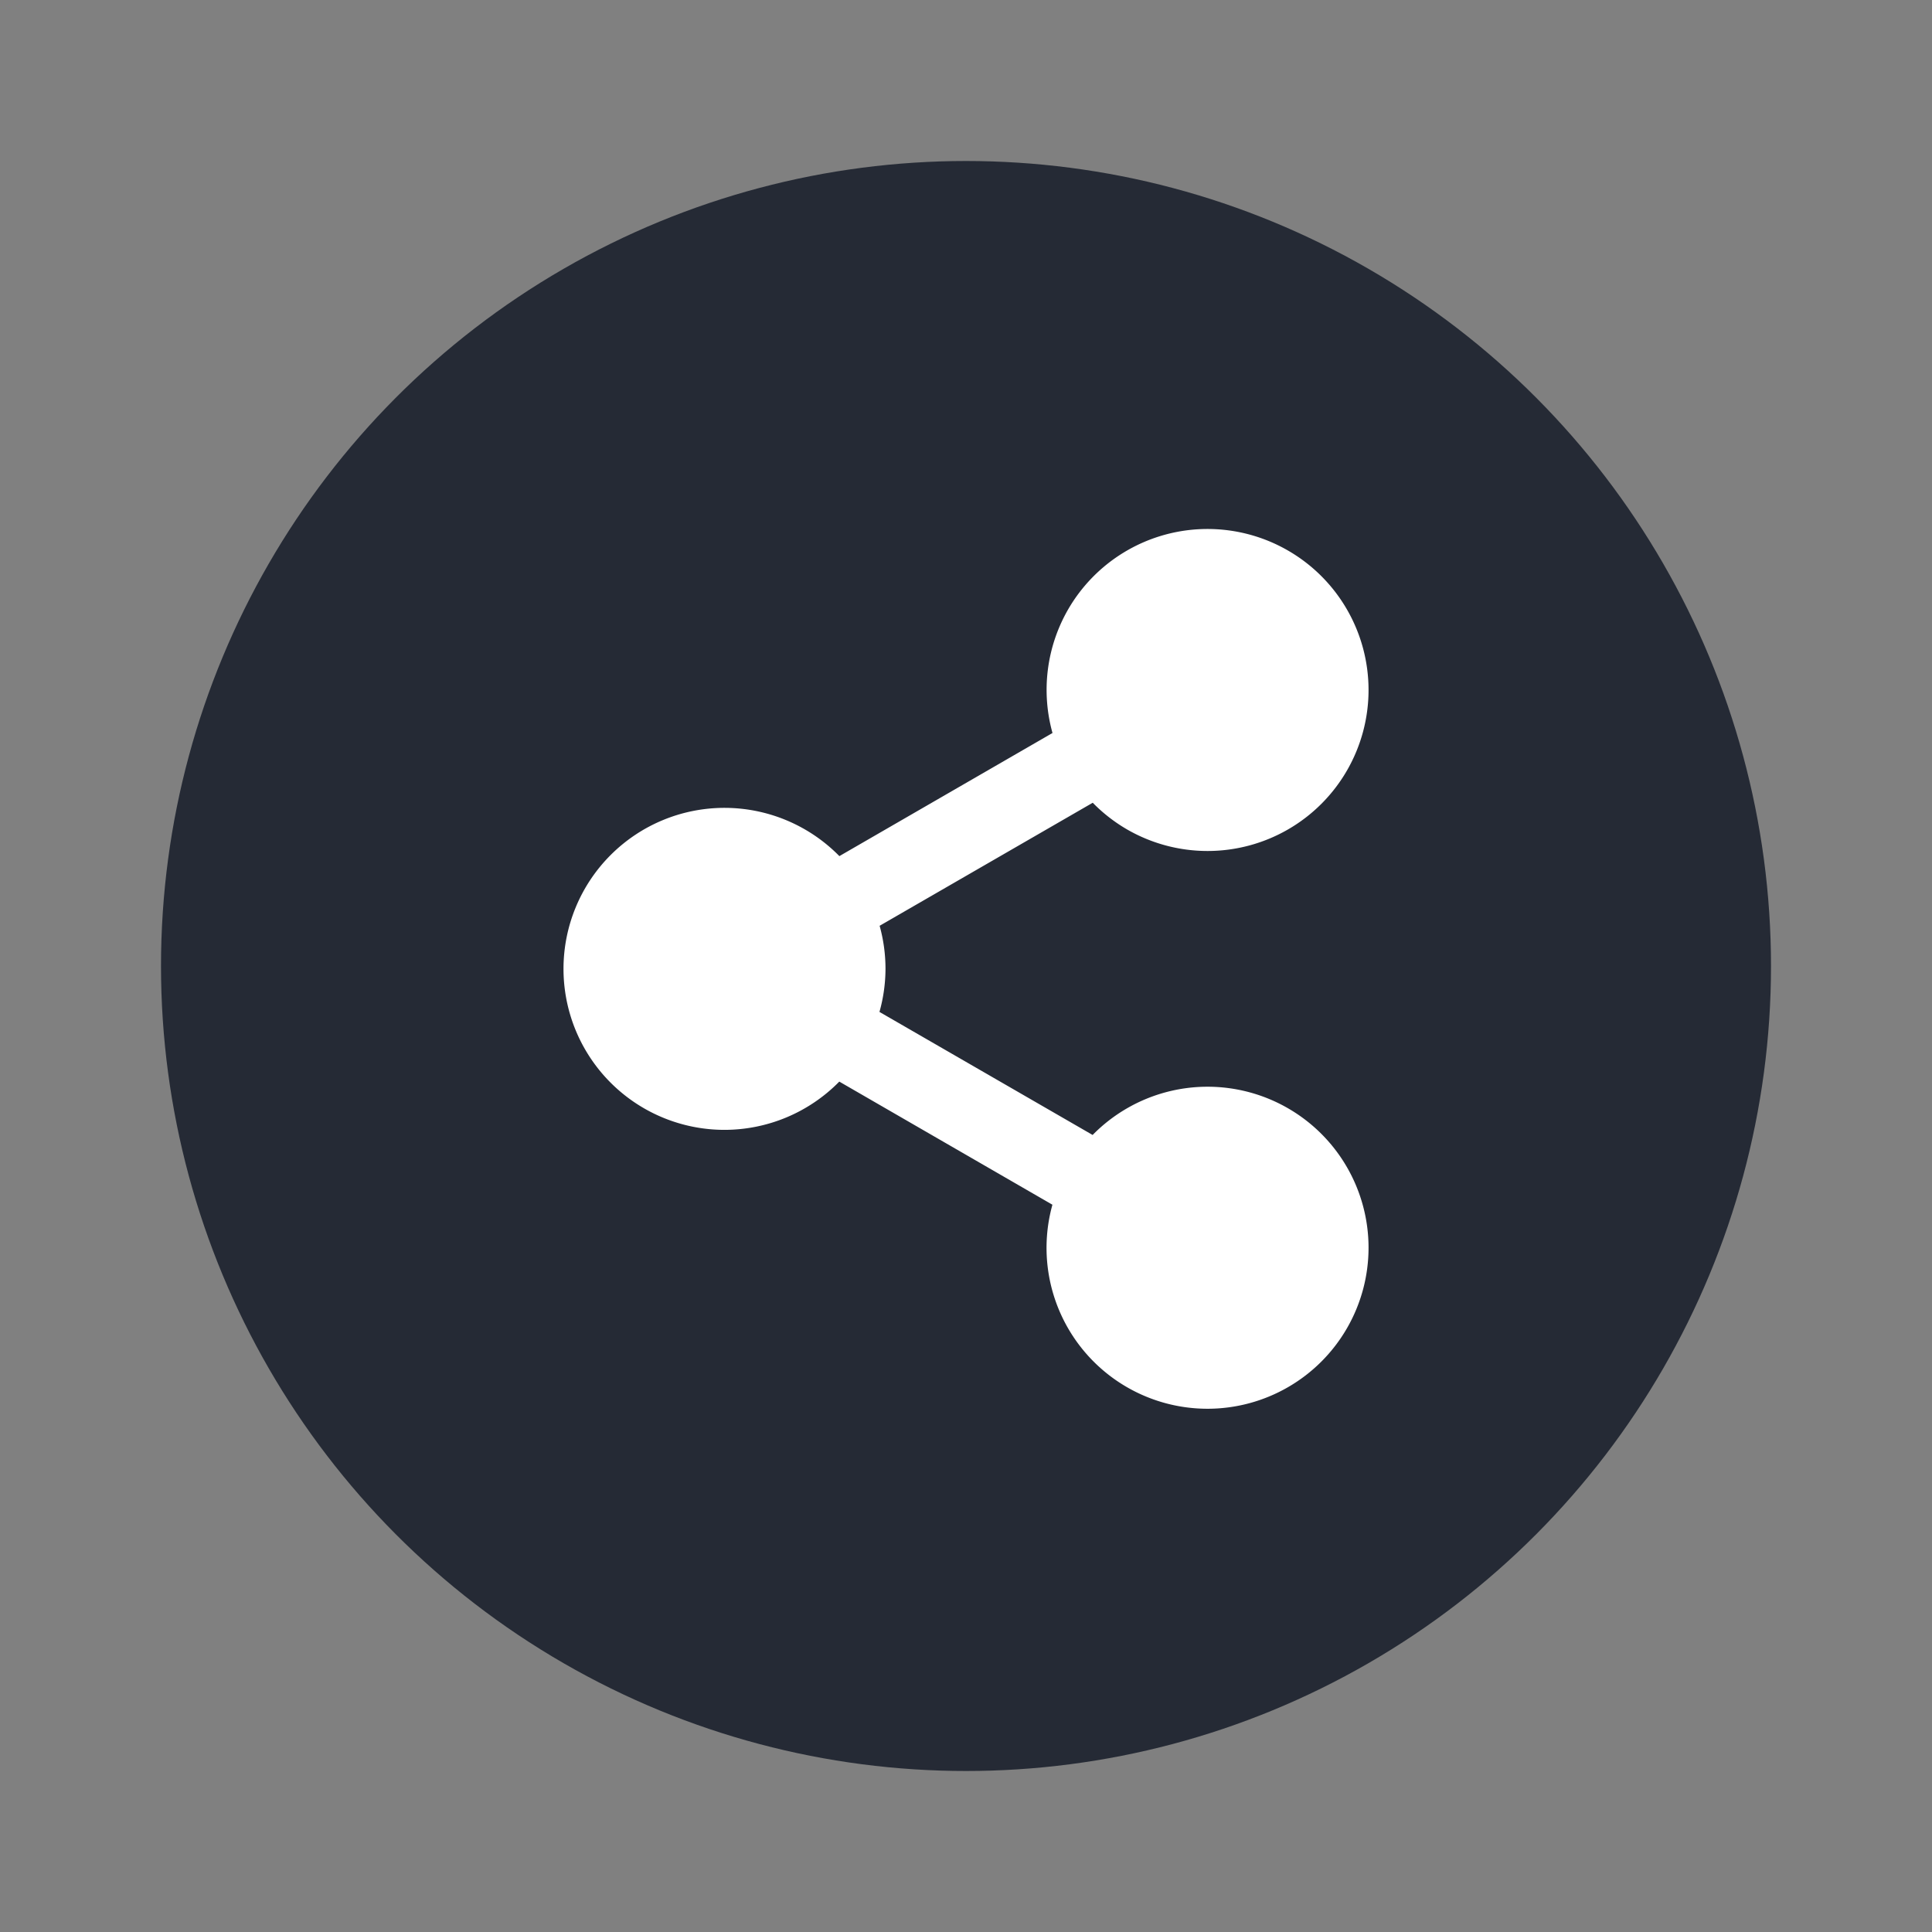 <svg xmlns="http://www.w3.org/2000/svg" width="48" height="48" version="1.1">
 <rect width="100%" height="100%" fill="#808080" stroke="none"/>
 <circle style="fill:#252a35" cx="24" cy="24" r="20"/>
 <path style="fill:#ffffff" d="m 29.811,13.147 a 4,4 0 0 0 -3.275,1.996 4,4 0 0 0 -0.387,3.068 l -5.295,3.059 a 4,4 0 0 0 -2.854,-1.199 4,4 0 0 0 -4,4 4,4 0 0 0 4,4 4,4 0 0 0 2.852,-1.199 l 5.295,3.059 a 4,4 0 0 0 0.388,3.068 4,4 0 0 0 5.465,1.465 4,4 0 0 0 1.465,-5.465 4,4 0 0 0 -5.465,-1.463 4,4 0 0 0 -0.854,0.662 l -5.296,-3.057 a 4,4 0 0 0 0.15,-1.07 4,4 0 0 0 -0.146,-1.07 l 5.295,-3.057 a 4,4 0 0 0 0.851,0.662 4,4 0 0 0 5.465,-1.463 4,4 0 0 0 -1.465,-5.465 4,4 0 0 0 -2.189,-0.531 z"/>
</svg>
